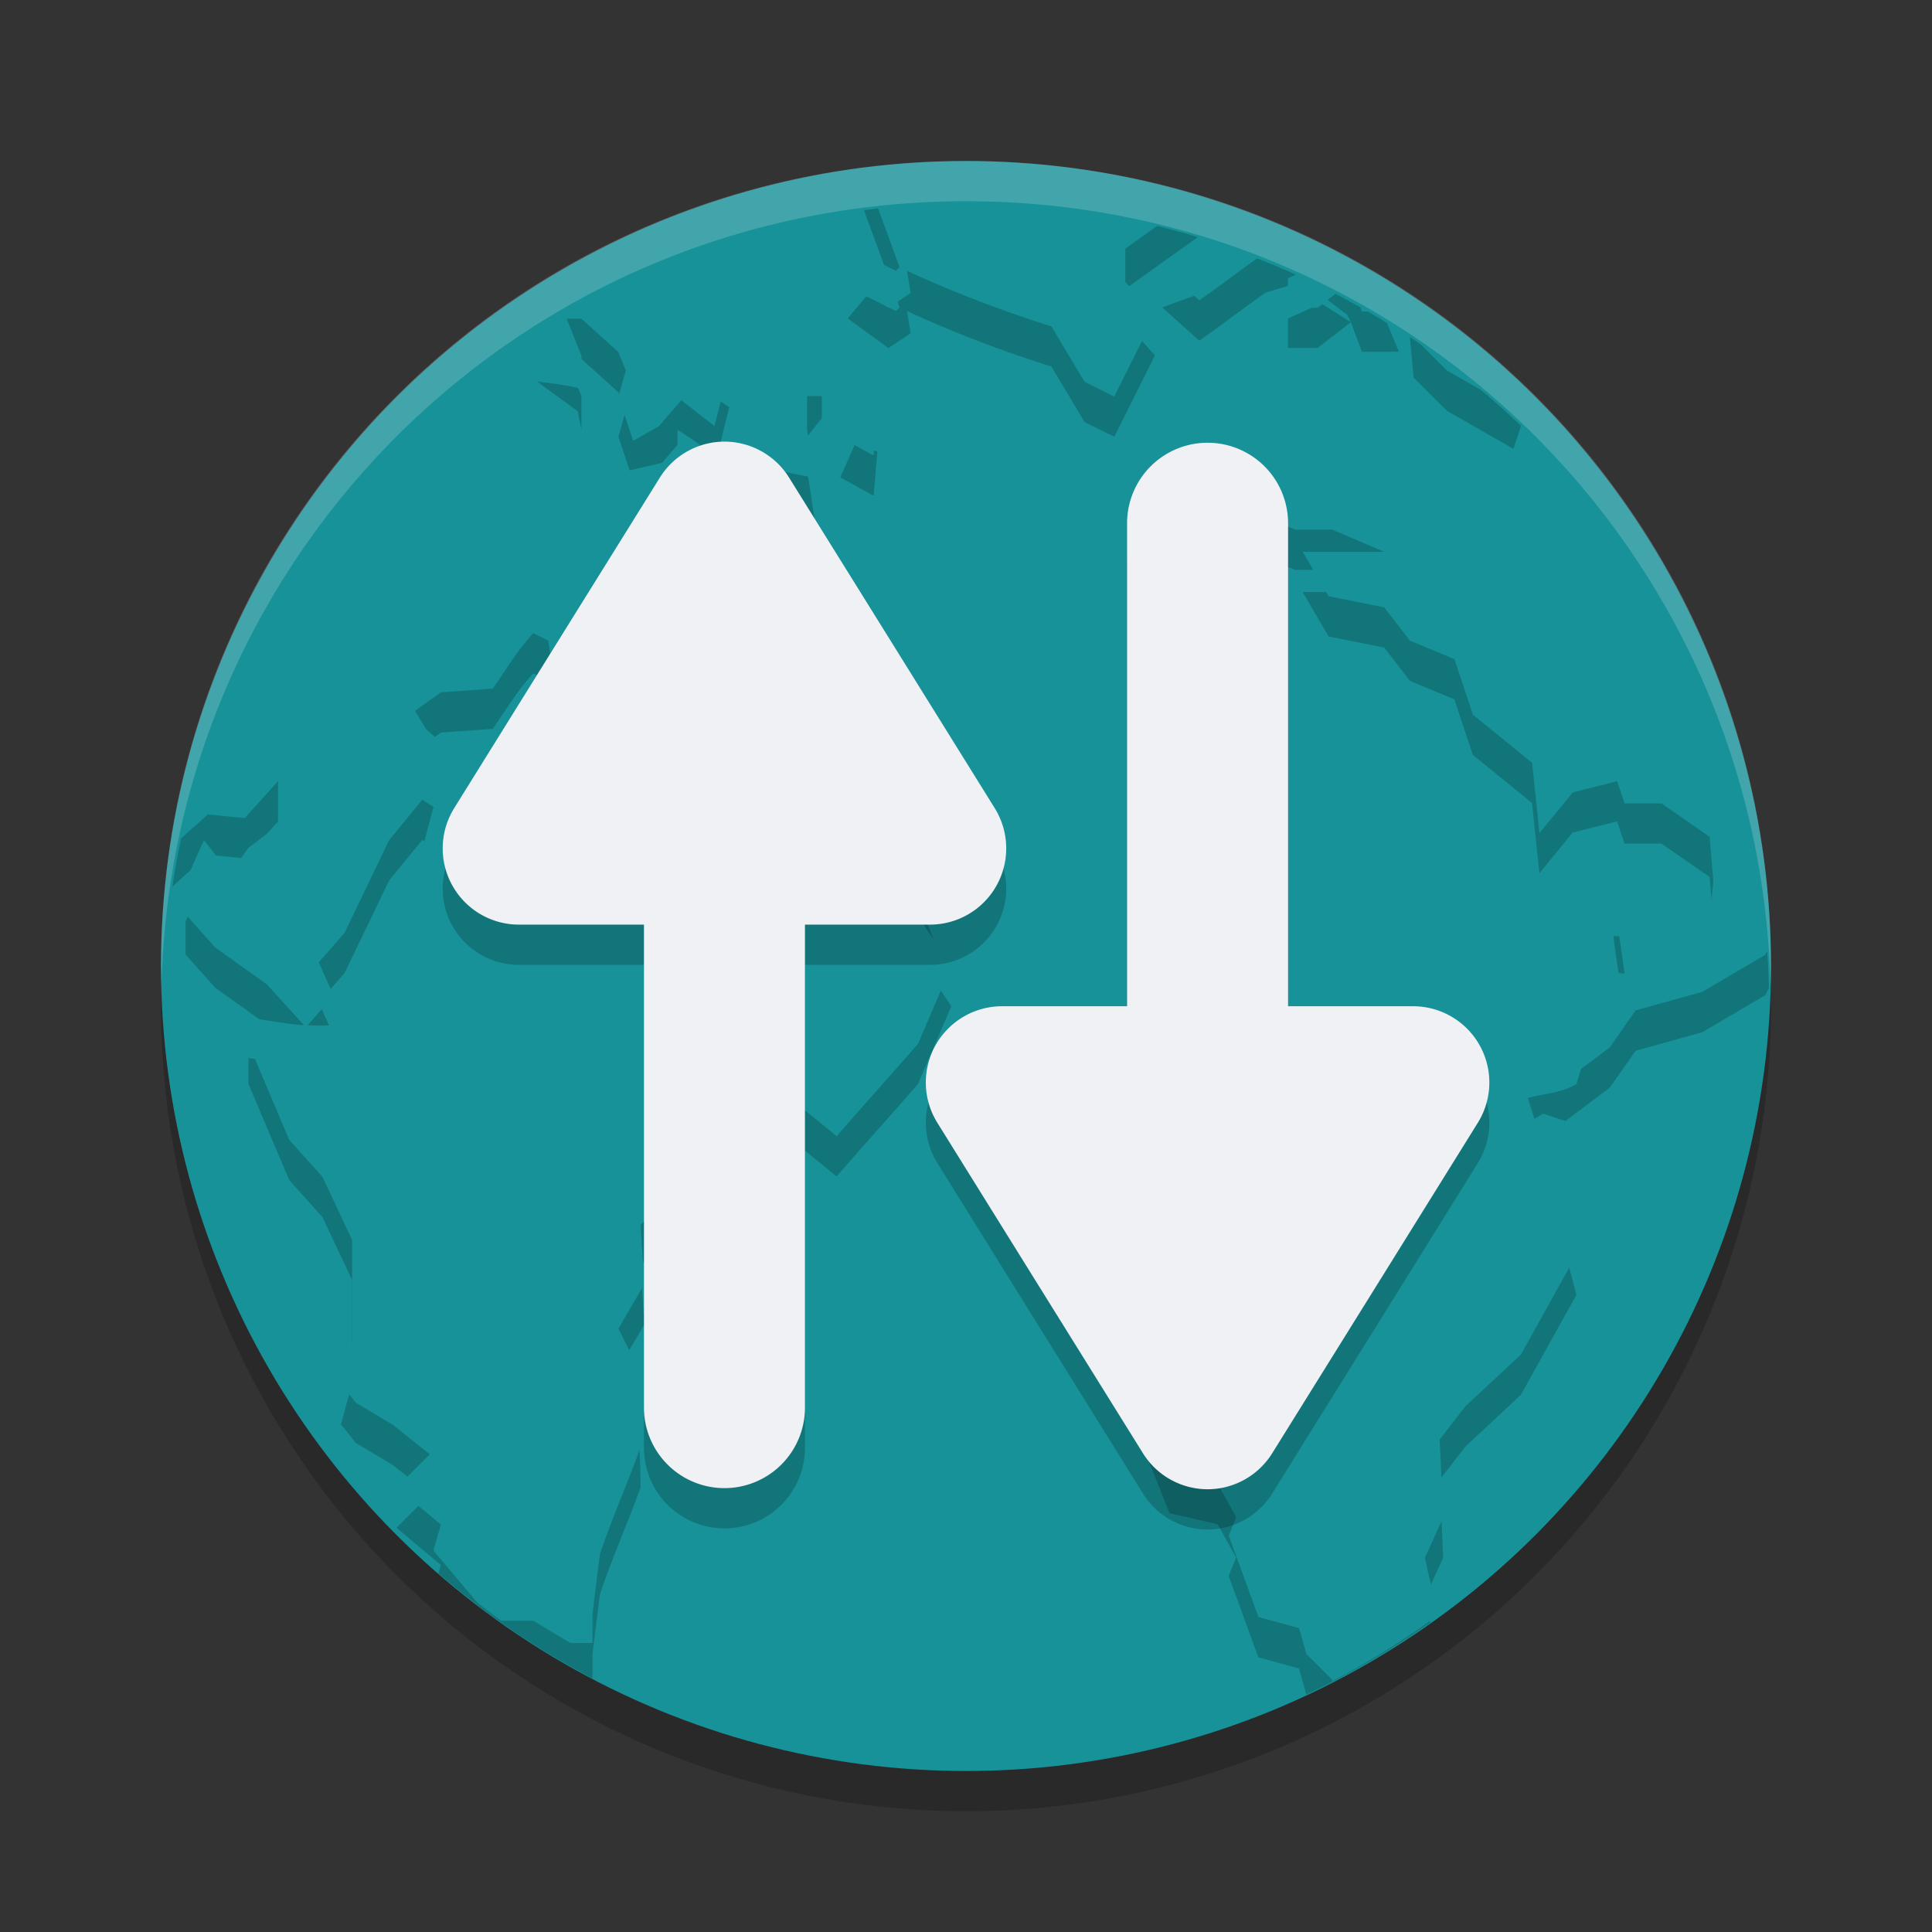 <svg xmlns="http://www.w3.org/2000/svg" width="48" height="48" version="1">
 <rect width="100%" height="100%" fill="#333333" stroke="none"/>
 <circle style="opacity:0.2" cx="24" cy="25" r="20"/>
 <circle style="fill:#179299" cx="24" cy="24" r="20"/>
 <path style="opacity:0.2" d="M 24 5.037 A 19.964 19.964 0 0 0 21.465 5.223 L 22.35 7.637 L 22.26 7.727 L 21.523 7.361 L 21.062 7.912 L 22.074 8.648 L 22.625 8.279 L 22.533 7.727 C 23.699 8.265 24.887 8.718 26.121 9.107 L 26.947 10.486 L 27.684 10.852 L 28.693 8.83 L 27.957 8.004 L 27.957 7.178 L 29.76 5.891 A 19.964 19.964 0 0 0 24 5.037 z M 30.867 6.281 L 30.254 6.35 L 29.887 7.268 L 28.875 7.637 L 29.795 8.463 C 30.367 8.067 30.878 7.664 31.449 7.268 L 32.369 6.992 C 32.745 7.249 33.102 7.553 33.471 7.82 L 33.562 8.004 L 33.836 8.74 L 34.756 8.74 L 34.457 8.023 A 19.964 19.964 0 0 0 30.867 6.281 z M 33.562 8.004 L 32.826 7.541 L 32 7.912 L 32 8.645 L 32.736 8.645 L 33.562 8.004 z M 14.303 7.576 A 19.964 19.964 0 0 0 12.338 8.826 L 12.699 8.826 L 11.688 9.93 L 11.361 9.562 A 19.964 19.964 0 0 0 4.283 22.031 C 4.566 21.758 4.863 21.513 5.164 21.234 L 6.082 21.326 L 6.908 20.408 L 6.908 21.508 L 6.174 22.061 L 5.715 22.703 L 5.072 21.877 C 4.914 22.18 4.769 22.582 4.611 22.887 L 4.611 23.715 L 5.348 24.541 L 6.635 25.461 L 7.553 26.473 C 7.09 26.439 6.647 26.348 6.174 26.287 L 6.174 26.932 L 7.186 29.318 L 8.012 30.24 L 8.748 31.803 L 8.748 34.377 L 8.471 35.385 L 8.838 35.848 L 9.76 36.398 L 10.678 37.131 L 9.85 37.959 L 10.953 38.879 L 10.893 39.09 A 20 20 0 0 0 14.721 41.701 L 14.721 41.084 L 14.904 39.613 C 15.209 38.7 15.593 37.855 15.916 36.949 C 15.916 36.28 15.863 35.597 15.824 34.928 L 15.365 34.006 L 16.008 32.906 L 15.916 31.436 L 16.648 30.607 L 16.283 29.32 L 16.928 28.586 L 17.938 28.586 L 18.305 28.219 L 19.408 28.861 L 19.773 28.402 L 20.785 29.229 C 21.453 28.455 22.137 27.704 22.807 26.932 L 23.635 25.002 L 22.898 23.898 L 23.268 23.533 L 22.439 21.418 C 21.729 20.516 20.985 19.622 20.234 18.754 L 18.855 18.385 L 17.387 18.201 L 16.375 18.477 L 14.904 19.947 L 14.354 19.396 L 13.709 19.305 L 12.332 19.764 L 11.32 19.764 L 10.586 19.121 L 10.309 18.662 L 10.953 18.201 L 12.24 18.109 C 12.568 17.645 12.861 17.143 13.25 16.73 L 13.617 16.916 L 13.803 18.107 L 14.445 17.283 L 14.627 16.363 L 15.365 15.721 L 15.73 15.721 L 14.904 16.639 L 15.271 17.467 L 15.916 17.65 L 15.457 16.822 L 16.189 16.455 L 16.834 15.721 L 18.027 15.996 L 18.119 16.363 L 18.855 16.822 L 19.223 17.834 L 20.234 18.293 L 20.693 17.834 L 21.152 17.834 L 21.152 16.18 L 20.143 15.629 L 19.314 15.629 L 19.5 14.984 L 20.145 14.342 L 19.041 14.158 L 18.49 13.514 L 18.027 12.688 L 17.111 12.688 L 17.387 12.043 L 16.834 11.678 L 16.834 12.412 L 15.639 12.688 L 14.445 11.678 L 14.354 11.219 L 13.342 10.48 C 13.712 10.528 14.084 10.565 14.445 10.666 L 14.445 9.84 L 14.078 8.918 L 14.445 8.918 L 15.365 9.748 L 15.547 10.207 L 15.365 10.848 L 15.73 11.951 L 16.375 11.584 L 16.928 10.941 L 17.752 11.584 L 18.119 10.115 L 16.557 9.104 L 16.557 8.553 L 15.641 7.91 L 14.303 7.576 z M 35.029 8.373 L 35.121 9.381 L 35.951 10.207 L 37.879 11.311 L 37.604 12.137 L 36.133 12.688 L 35.951 13.791 L 35.396 12.596 L 34.57 12.229 L 34.662 11.77 L 33.836 10.207 L 32.732 10.852 L 32.918 11.584 L 31.996 11.219 L 31.537 12.045 L 31.723 12.596 L 31.17 12.688 L 30.711 13.146 L 30.893 13.607 L 30.252 14.066 L 30.803 14.893 L 30.988 13.699 L 32.182 14.158 L 33.1 14.158 L 34.389 14.709 L 32.365 14.709 L 33.008 15.812 L 34.389 16.088 L 35.029 16.916 L 36.133 17.375 L 36.592 18.754 L 38.062 19.949 L 38.246 21.695 L 39.074 20.684 L 40.176 20.408 L 40.361 20.959 L 41.279 20.959 L 42.475 21.787 L 42.566 22.889 L 42.475 23.807 L 41.738 24.266 L 41.188 23.992 L 40.637 23.258 L 40.084 23.258 C 40.161 23.875 40.283 24.57 40.359 25.188 L 39.441 25.096 L 39.441 26.014 L 39.166 26.932 C 38.796 27.164 38.295 27.176 37.879 27.299 L 37.879 27.117 L 36.5 25.832 L 35.121 26.84 L 33.65 26.658 L 33.008 28.311 L 31.906 28.586 L 31.264 29.873 C 30.019 30.526 28.84 31.168 27.586 31.803 L 27.678 33.09 L 28.598 34.377 L 28.504 36.213 L 29.057 37.594 L 30.252 37.869 L 30.711 38.695 L 30.525 39.154 L 31.264 41.176 L 32.273 41.453 L 32.455 42.098 L 32.457 42.1 A 20 20 0 0 0 35.535 40.309 L 35.398 39.707 L 35.857 38.695 L 35.766 36.766 L 36.41 35.938 L 37.787 34.652 L 39.166 32.17 L 38.799 30.793 L 38.891 30.426 L 38.432 29.781 L 37.879 28.035 L 37.879 27.943 L 38.338 27.668 L 38.891 27.852 L 39.992 27.025 L 40.637 26.105 L 42.291 25.646 L 43.854 24.727 C 43.854 24.727 43.908 24.627 43.949 24.551 A 19.964 19.964 0 0 0 35.029 8.373 z M 19.867 9.84 C 19.615 10.365 19.424 10.853 19.223 11.4 L 18.582 12.043 L 19.314 12.688 L 20.234 12.873 L 20.053 11.678 L 20.053 10.848 L 20.418 10.389 L 20.418 9.84 L 19.867 9.84 z M 21.244 11.033 L 20.877 11.859 L 21.705 12.318 L 21.797 11.219 L 21.244 11.033 z M 10.492 20.867 L 10.77 21.049 L 10.4 22.43 L 9.76 23.162 C 9.378 24.286 8.972 25.396 8.471 26.471 C 8.195 26.471 7.913 26.488 7.645 26.471 L 8.289 25.736 L 7.92 24.908 L 8.562 24.174 L 9.666 21.877 L 10.492 20.867 z"/>
 <path style="fill:#179299" d="m 24,4.036 a 19.964,19.964 0 0 0 -2.535,0.186 l 0.884,2.415 -0.091,0.091 -0.735,-0.367 -0.46,0.551 1.011,0.737 0.551,-0.37 -0.092,-0.551 c 1.166,0.538 2.353,0.991 3.587,1.38 l 0.826,1.378 0.737,0.367 1.01,-2.021 -0.735,-0.827 V 6.178 l 1.801,-1.286 A 19.964,19.964 0 0 0 24,4.036 Z m 6.868,1.244 -0.614,0.068 -0.367,0.919 -1.011,0.368 0.919,0.826 c 0.572,-0.395 1.083,-0.798 1.655,-1.194 l 0.919,-0.276 c 0.376,0.257 0.732,0.56 1.101,0.827 l 0.092,0.184 0.275,0.737 h 0.919 L 34.458,7.023 A 19.964,19.964 0 0 0 30.868,5.281 Z M 33.562,7.004 32.827,6.542 31.999,6.912 v 0.734 h 0.737 z M 14.303,6.575 a 19.964,19.964 0 0 0 -1.966,1.251 h 0.361 L 11.687,8.93 11.362,8.562 A 19.964,19.964 0 0 0 4.283,21.031 c 0.283,-0.274 0.58,-0.518 0.88,-0.797 l 0.918,0.091 0.827,-0.918 V 20.508 L 6.174,21.061 5.715,21.704 5.071,20.876 C 4.913,21.179 4.769,21.582 4.611,21.886 v 0.829 l 0.737,0.826 1.286,0.919 0.918,1.011 C 7.089,25.438 6.647,25.347 6.174,25.286 v 0.645 l 1.011,2.388 0.827,0.921 0.735,1.562 v 2.574 l -0.276,1.009 0.367,0.462 0.921,0.551 0.918,0.734 -0.827,0.827 1.104,0.919 -0.186,0.643 1.09,1.295 a 19.964,19.964 0 0 0 0.596,0.452 h 0.797 l 0.919,0.551 h 0.551 v -0.735 l 0.184,-1.47 c 0.305,-0.913 0.689,-1.758 1.011,-2.665 0,-0.669 -0.053,-1.353 -0.092,-2.021 l -0.459,-0.921 0.643,-1.101 -0.092,-1.47 0.734,-0.829 -0.367,-1.286 0.645,-0.734 h 1.01 l 0.367,-0.368 1.104,0.643 0.367,-0.459 1.011,0.826 c 0.668,-0.773 1.352,-1.524 2.021,-2.296 L 23.634,24.003 22.898,22.899 23.268,22.532 22.44,20.417 C 21.73,19.515 20.985,18.623 20.235,17.754 l -1.378,-0.37 -1.47,-0.184 -1.011,0.276 -1.47,1.47 -0.551,-0.551 -0.643,-0.092 -1.378,0.459 h -1.011 l -0.734,-0.642 -0.278,-0.459 0.645,-0.46 1.286,-0.092 c 0.328,-0.464 0.621,-0.968 1.01,-1.38 l 0.368,0.187 0.184,1.191 0.643,-0.824 0.183,-0.921 0.737,-0.642 h 0.367 l -0.827,0.918 0.368,0.827 0.643,0.184 -0.459,-0.829 0.734,-0.367 0.645,-0.734 1.193,0.275 0.092,0.367 0.737,0.459 0.367,1.011 1.011,0.459 0.459,-0.459 h 0.459 v -1.653 L 20.143,14.629 H 19.315 l 0.184,-0.645 0.645,-0.643 -1.104,-0.183 -0.551,-0.645 -0.462,-0.826 h -0.917 l 0.275,-0.645 -0.552,-0.367 v 0.735 l -1.194,0.276 -1.194,-1.011 -0.092,-0.459 -1.011,-0.737 c 0.37,0.047 0.742,0.084 1.104,0.184 V 8.84 L 14.078,7.919 h 0.367 l 0.919,0.829 0.183,0.459 -0.183,0.642 0.367,1.104 0.643,-0.367 0.552,-0.643 0.826,0.643 0.367,-1.47 -1.562,-1.011 V 7.552 l -0.917,-0.642 z m 20.727,0.798 0.092,1.007 0.829,0.826 1.929,1.104 -0.276,0.827 -1.47,0.551 -0.183,1.104 -0.554,-1.196 -0.826,-0.367 0.092,-0.46 -0.827,-1.562 -1.102,0.645 0.184,0.734 -0.921,-0.367 -0.459,0.827 0.184,0.551 -0.551,0.092 -0.46,0.459 0.183,0.46 -0.642,0.459 0.551,0.826 0.186,-1.193 1.193,0.459 h 0.919 l 1.288,0.551 h -2.023 l 0.643,1.104 1.38,0.275 0.642,0.829 1.104,0.458 0.459,1.38 1.47,1.194 0.184,1.747 0.827,-1.011 1.102,-0.276 0.186,0.551 h 0.918 l 1.194,0.829 0.092,1.102 -0.092,0.918 -0.735,0.459 -0.551,-0.275 -0.551,-0.734 h -0.552 c 0.077,0.618 0.198,1.312 0.275,1.929 l -0.917,-0.092 v 0.919 L 39.166,25.932 c -0.371,0.232 -0.87,0.244 -1.286,0.367 V 26.116 L 36.5,24.831 l -1.378,1.009 -1.47,-0.183 -0.643,1.653 -1.102,0.276 -0.643,1.286 c -1.245,0.653 -2.423,1.295 -3.677,1.929 l 0.092,1.288 0.919,1.286 -0.092,1.837 0.551,1.38 1.196,0.275 0.459,0.827 -0.184,0.459 0.737,2.021 1.01,0.276 0.183,0.645 0.645,0.642 -0.02,0.04 a 19.964,19.964 0 0 0 2.641,-1.648 l -0.324,-1.424 0.46,-1.011 -0.092,-1.929 0.643,-0.829 1.378,-1.285 1.378,-2.482 -0.367,-1.378 0.092,-0.367 -0.46,-0.645 -0.551,-1.747 v -0.091 l 0.459,-0.276 0.552,0.184 1.101,-0.826 0.645,-0.921 1.655,-0.459 1.562,-0.919 c 0,-10e-7 0.054,-0.099 0.095,-0.176 A 19.964,19.964 0 0 0 35.03,7.373 Z M 19.866,8.84 C 19.614,9.365 19.425,9.853 19.223,10.401 l -0.642,0.643 0.734,0.645 0.919,0.184 -0.183,-1.196 V 9.848 l 0.367,-0.459 v -0.55 z m 1.378,1.194 -0.367,0.826 0.827,0.459 0.092,-1.101 z m -10.752,9.833 0.278,0.183 -0.37,1.38 -0.642,0.734 c -0.382,1.124 -0.786,2.233 -1.288,3.308 -0.276,0 -0.557,0.018 -0.826,0 L 8.289,24.737 7.92,23.908 8.563,23.174 9.667,20.876 Z"/>
 <path fill="#eff1f5" opacity=".2" d="m24 4c-11.08 0-20 8.92-20 20 0 0.168 0.008 0.333 0.012 0.5 0.265-10.846 9.076-19.5 19.988-19.5s19.724 8.654 19.988 19.5c0.004-0.167 0.012-0.332 0.012-0.5 0-11.08-8.92-20-20-20z"/>
 <path style="opacity:0.2" d="m 18.028,11.972 a 1.894,1.894 0 0 0 -1.635,0.895 l -2.555,4.105 -2.553,4.105 a 1.894,1.894 0 0 0 1.609,2.895 h 3.105 v 12 a 2,2 0 1 0 4,0 v -12 h 3.105 a 1.894,1.894 0 0 0 1.609,-2.895 l -2.553,-4.105 -2.555,-4.105 a 1.894,1.894 0 0 0 -1.58,-0.895 z"/>
 <path style="fill:#eff1f5" d="m 18.028,10.972 a 1.894,1.894 0 0 0 -1.635,0.895 l -2.555,4.105 -2.553,4.105 a 1.894,1.894 0 0 0 1.609,2.895 h 3.105 v 12 a 2,2 0 1 0 4,0 v -12 h 3.105 a 1.894,1.894 0 0 0 1.609,-2.895 l -2.553,-4.105 -2.555,-4.105 a 1.894,1.894 0 0 0 -1.58,-0.895 z"/>
 <path style="opacity:0.2" d="m 29.973,38 a 1.894,1.894 0 0 0 1.635,-0.895 l 2.555,-4.105 2.553,-4.105 a 1.894,1.894 0 0 0 -1.609,-2.895 h -3.105 v -12 a 2,2 0 1 0 -4,0 v 12 h -3.105 a 1.894,1.894 0 0 0 -1.609,2.895 l 2.553,4.105 2.555,4.105 a 1.894,1.894 0 0 0 1.58,0.895 z"/>
 <path style="fill:#eff1f5" d="m 29.973,37 a 1.894,1.894 0 0 0 1.635,-0.895 l 2.555,-4.105 2.553,-4.105 a 1.894,1.894 0 0 0 -1.609,-2.895 h -3.105 v -12 a 2,2 0 1 0 -4,0 v 12 h -3.105 a 1.894,1.894 0 0 0 -1.609,2.895 l 2.553,4.105 2.555,4.105 a 1.894,1.894 0 0 0 1.58,0.895 z"/>
</svg>
